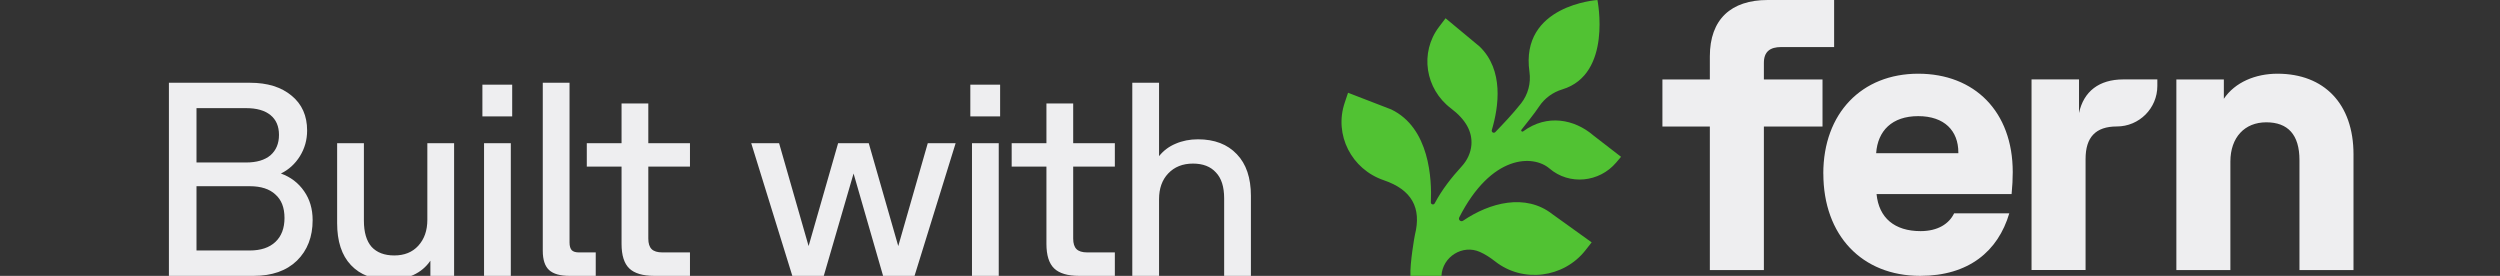 <svg width="145" height="16" viewBox="0 0 145 16" fill="none" xmlns="http://www.w3.org/2000/svg">
<rect x="0" y="0" width="145" height="16" fill="#333333" stroke="none"/>
<path d="M9.797 4.8H14.501C15.514 4.8 16.319 5.051 16.917 5.552C17.514 6.043 17.813 6.715 17.813 7.568C17.813 8.112 17.674 8.608 17.397 9.056C17.119 9.504 16.751 9.84 16.293 10.064C16.858 10.267 17.306 10.608 17.637 11.088C17.967 11.557 18.133 12.117 18.133 12.768C18.133 13.739 17.829 14.523 17.221 15.12C16.613 15.707 15.775 16 14.709 16H9.797V4.8ZM14.485 14.528C15.125 14.528 15.621 14.363 15.973 14.032C16.325 13.701 16.501 13.237 16.501 12.64C16.501 12.043 16.325 11.589 15.973 11.28C15.631 10.96 15.135 10.8 14.485 10.8H11.397V14.528H14.485ZM14.277 9.424C14.885 9.424 15.354 9.285 15.685 9.008C16.015 8.72 16.181 8.325 16.181 7.824C16.181 7.323 16.015 6.939 15.685 6.672C15.354 6.405 14.885 6.272 14.277 6.272H11.397V9.424H14.277ZM22.578 16.224C21.628 16.224 20.887 15.941 20.354 15.376C19.82 14.811 19.554 14 19.554 12.944V8.304H21.106V12.8C21.106 13.472 21.255 13.979 21.554 14.32C21.863 14.651 22.3 14.816 22.866 14.816C23.453 14.816 23.916 14.629 24.258 14.256C24.61 13.872 24.786 13.371 24.786 12.752V8.304H26.338V16H24.962V15.12C24.716 15.483 24.386 15.76 23.97 15.952C23.554 16.133 23.09 16.224 22.578 16.224ZM28.075 8.304H29.627V16H28.075V8.304ZM27.979 4.912H29.707V6.752H27.979V4.912ZM33.033 16C32.489 16 32.095 15.888 31.849 15.664C31.604 15.44 31.481 15.067 31.481 14.544V4.8H33.033V14.064C33.033 14.267 33.076 14.416 33.161 14.512C33.247 14.597 33.385 14.64 33.577 14.64H34.553V16H33.033ZM37.954 16C37.282 16 36.797 15.856 36.498 15.568C36.199 15.28 36.05 14.805 36.05 14.144V9.664H34.034V8.304H36.05V6H37.602V8.304H40.018V9.664H37.602V13.84C37.602 14.117 37.666 14.32 37.794 14.448C37.922 14.576 38.13 14.64 38.418 14.64H40.018V16H37.954ZM43.571 8.304H45.187L46.899 14.272L48.611 8.304H50.387L52.099 14.272L53.811 8.304H55.427L53.043 16H51.219L49.507 10.064L47.779 16H45.955L43.571 8.304ZM56.375 8.304H57.927V16H56.375V8.304ZM56.279 4.912H58.007V6.752H56.279V4.912ZM62.597 16C61.925 16 61.44 15.856 61.141 15.568C60.842 15.28 60.693 14.805 60.693 14.144V9.664H58.677V8.304H60.693V6H62.245V8.304H64.661V9.664H62.245V13.84C62.245 14.117 62.309 14.32 62.437 14.448C62.565 14.576 62.773 14.64 63.061 14.64H64.661V16H62.597ZM65.673 4.8H67.225V9.056C67.481 8.736 67.801 8.496 68.185 8.336C68.579 8.165 69.011 8.08 69.481 8.08C70.441 8.08 71.193 8.368 71.737 8.944C72.281 9.509 72.553 10.315 72.553 11.36V16H71.001V11.504C71.001 10.832 70.841 10.331 70.521 10C70.211 9.659 69.769 9.488 69.193 9.488C68.595 9.488 68.115 9.68 67.753 10.064C67.401 10.437 67.225 10.933 67.225 11.552V16H65.673V4.8Z" fill="#EEEEF0"/>
<path d="M92.385 7.829C91.332 6.938 89.746 6.582 88.34 7.621C88.275 7.668 88.195 7.587 88.244 7.525C88.578 7.095 88.964 6.633 89.275 6.168C89.593 5.692 90.067 5.35 90.615 5.184C93.526 4.302 92.651 0 92.651 0C92.651 0 88.154 0.29 88.709 4.17C88.801 4.819 88.628 5.48 88.223 5.995C87.725 6.625 87.146 7.227 86.727 7.662C86.638 7.752 86.49 7.666 86.525 7.544C86.931 6.178 87.227 4.064 85.821 2.702L83.843 1.059L83.462 1.561C82.331 3.053 82.662 5.156 84.156 6.286C85.013 6.933 85.401 7.636 85.341 8.409C85.303 8.872 85.094 9.305 84.78 9.648C84.19 10.295 83.639 10.989 83.213 11.793C83.155 11.905 82.984 11.861 82.99 11.734C83.051 10.407 82.923 7.415 80.688 6.346L78.187 5.38L77.993 5.958C77.363 7.825 78.392 9.819 80.257 10.452C81.878 11.003 82.457 12.048 82.067 13.614C82.049 13.671 81.766 15.284 81.806 16H83.604C83.664 14.89 84.829 14.161 85.839 14.614C86.123 14.741 86.415 14.924 86.715 15.159C88.323 16.425 90.691 16.126 91.956 14.516L92.316 14.057L90.042 12.424C88.481 11.197 86.399 11.752 84.858 12.802C84.729 12.891 84.564 12.749 84.637 12.608C86.499 8.954 88.921 8.962 89.87 9.773C91.02 10.758 92.763 10.581 93.74 9.426L94.02 9.095L92.383 7.829H92.385Z" fill="#51C233"/>
<path d="M111.257 4.275C114.524 4.276 116.739 6.469 116.739 9.981C116.739 10.383 116.718 10.788 116.673 11.257H108.84C108.974 12.643 109.892 13.405 111.391 13.405C112.398 13.405 113.045 12.98 113.338 12.375H116.538C115.888 14.568 114.189 16 111.37 16C107.991 16 105.754 13.65 105.754 10.07H105.751C105.751 6.557 107.989 4.275 111.257 4.275ZM132.095 4.275C134.801 4.276 136.503 6.022 136.503 8.951V15.665H133.369V9.286C133.369 7.81 132.697 7.094 131.444 7.094C130.191 7.094 129.362 7.967 129.362 9.376V15.662H126.229V4.61H128.983V5.729C129.633 4.766 130.82 4.275 132.095 4.275ZM106.379 2.729H103.312C102.662 2.729 102.305 2.997 102.305 3.647V4.609H105.706V7.339H102.305V15.662H99.171V7.339H96.42V4.609H99.171V3.268C99.171 1.119 100.402 0 102.528 0H106.379V2.729ZM120.583 6.554C120.851 5.301 121.747 4.606 123.156 4.606H125.126V4.985C125.126 6.283 124.074 7.335 122.776 7.335C121.546 7.335 120.963 7.963 120.963 9.216V15.661H117.829V4.606H120.583V6.554ZM111.257 6.736C109.736 6.736 108.907 7.587 108.817 8.885H113.584V8.84C113.584 7.587 112.777 6.736 111.257 6.736Z" fill="#EEEEF0"/>
</svg>
